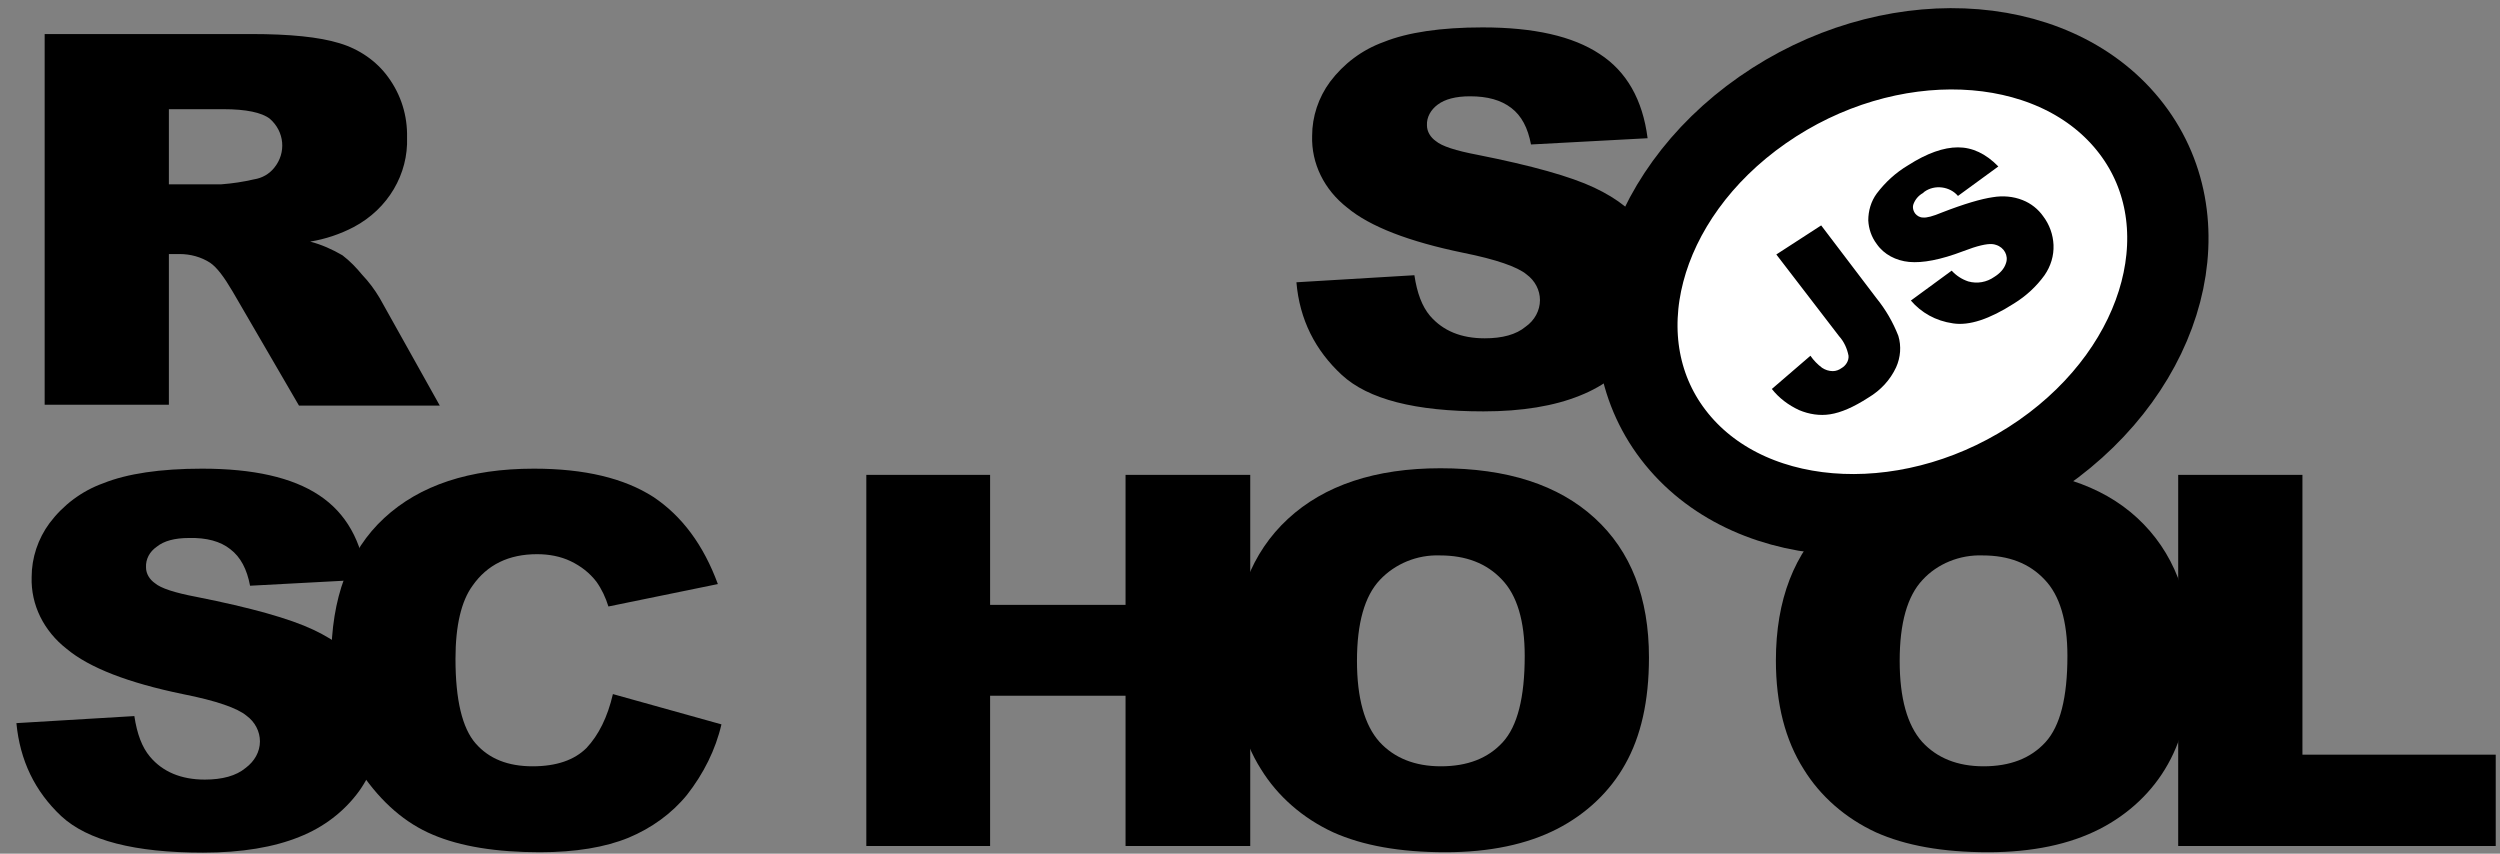<svg width="123" height="42" viewBox="0 0 123 42" fill="none" xmlns="http://www.w3.org/2000/svg">
<rect x="0" y="0" width="123" height="42" fill="#808080" stroke="none"/>
<g clip-path="url(#clip0_236_88)">
<path d="M100.476 22.311C106.608 18.034 108.499 10.784 104.699 6.118C100.9 1.452 92.85 1.136 86.718 5.413C80.586 9.69 78.695 16.939 82.495 21.606C86.294 26.272 94.344 26.588 100.476 22.311Z" fill="white" stroke="black" stroke-width="4" stroke-miterlimit="10"/>
<path d="M63.784 13.888L69.588 13.541C69.72 14.419 69.963 15.073 70.36 15.543C71 16.278 71.883 16.645 73.052 16.645C73.913 16.645 74.597 16.462 75.06 16.074C75.502 15.767 75.766 15.277 75.766 14.766C75.766 14.276 75.524 13.806 75.105 13.5C74.663 13.133 73.626 12.765 71.993 12.438C69.323 11.887 67.403 11.151 66.278 10.212C65.153 9.334 64.513 8.047 64.557 6.679C64.557 5.739 64.866 4.8 65.439 4.024C66.101 3.145 67.006 2.451 68.087 2.063C69.257 1.593 70.89 1.348 72.942 1.348C75.458 1.348 77.377 1.777 78.701 2.655C80.025 3.513 80.82 4.902 81.062 6.801L75.325 7.108C75.171 6.291 74.862 5.698 74.354 5.31C73.847 4.922 73.185 4.738 72.324 4.738C71.618 4.738 71.088 4.881 70.735 5.147C70.404 5.392 70.184 5.76 70.206 6.168C70.206 6.474 70.382 6.76 70.647 6.944C70.934 7.189 71.618 7.414 72.699 7.618C75.369 8.149 77.267 8.68 78.437 9.232C79.606 9.783 80.445 10.457 80.952 11.254C81.482 12.07 81.747 13.01 81.725 13.97C81.725 15.114 81.371 16.257 80.665 17.217C79.937 18.218 78.922 18.994 77.731 19.464C76.473 19.974 74.884 20.24 72.986 20.24C69.632 20.24 67.315 19.648 66.013 18.443C64.711 17.238 63.939 15.726 63.784 13.888ZM2.197 19.934V1.675H12.37C14.245 1.675 15.701 1.818 16.695 2.124C17.665 2.41 18.526 3.002 19.1 3.799C19.74 4.677 20.049 5.698 20.027 6.76C20.093 8.558 19.1 10.273 17.401 11.172C16.739 11.519 16.011 11.764 15.26 11.887C15.812 12.03 16.363 12.275 16.849 12.561C17.224 12.847 17.533 13.173 17.82 13.521C18.151 13.868 18.438 14.256 18.68 14.664L21.637 19.954H14.709L11.443 14.338C11.023 13.623 10.67 13.153 10.339 12.928C9.898 12.642 9.368 12.499 8.839 12.499H8.309V19.913H2.197V19.934ZM8.309 9.068H10.891C11.443 9.027 11.972 8.946 12.502 8.823C12.899 8.762 13.252 8.558 13.495 8.251C14.091 7.516 14.002 6.474 13.274 5.841C12.877 5.535 12.105 5.372 11.001 5.372H8.309V9.068ZM0.807 35.578L6.61 35.231C6.743 36.109 6.985 36.763 7.382 37.233C8 37.968 8.905 38.356 10.075 38.356C10.935 38.356 11.619 38.172 12.083 37.784C12.524 37.457 12.789 36.987 12.789 36.477C12.789 35.987 12.546 35.517 12.127 35.211C11.685 34.843 10.648 34.475 8.993 34.149C6.323 33.597 4.403 32.862 3.278 31.922C2.153 31.044 1.513 29.758 1.557 28.389C1.557 27.45 1.866 26.51 2.44 25.734C3.102 24.856 4.006 24.161 5.088 23.773C6.257 23.304 7.89 23.058 9.942 23.058C12.458 23.058 14.377 23.487 15.701 24.366C17.026 25.244 17.798 26.612 18.041 28.512L12.303 28.818C12.149 28.001 11.84 27.409 11.332 27.021C10.847 26.633 10.163 26.449 9.302 26.469C8.596 26.469 8.067 26.612 7.713 26.898C7.36 27.143 7.162 27.511 7.184 27.919C7.184 28.226 7.36 28.512 7.625 28.695C7.912 28.941 8.596 29.165 9.677 29.369C12.347 29.9 14.245 30.431 15.415 30.983C16.584 31.534 17.423 32.208 17.93 33.005C18.46 33.822 18.725 34.761 18.725 35.701C18.725 36.844 18.349 37.968 17.665 38.928C16.937 39.928 15.922 40.705 14.731 41.174C13.473 41.685 11.884 41.95 9.986 41.95C6.632 41.95 4.315 41.358 3.013 40.153C1.711 38.928 0.983 37.416 0.807 35.578H0.807Z" fill="black"/>
<path d="M30.155 34.149L35.495 35.639C35.208 36.885 34.613 38.07 33.796 39.112C33.046 40.031 32.053 40.745 30.927 41.215C29.78 41.685 28.324 41.93 26.558 41.93C24.418 41.93 22.652 41.644 21.306 41.072C19.938 40.5 18.769 39.479 17.776 38.029C16.783 36.579 16.297 34.72 16.297 32.453C16.297 29.431 17.158 27.102 18.901 25.489C20.645 23.875 23.094 23.058 26.271 23.058C28.765 23.058 30.707 23.528 32.141 24.447C33.553 25.387 34.613 26.816 35.319 28.736L29.934 29.839C29.802 29.41 29.604 28.981 29.339 28.614C29.008 28.185 28.588 27.858 28.081 27.613C27.573 27.368 27 27.266 26.426 27.266C25.036 27.266 23.977 27.776 23.248 28.818C22.697 29.574 22.41 30.779 22.41 32.413C22.41 34.434 22.741 35.823 23.403 36.579C24.065 37.335 24.992 37.702 26.205 37.702C27.375 37.702 28.257 37.396 28.853 36.804C29.449 36.17 29.89 35.292 30.155 34.149ZM42.623 23.365H48.713V29.758H55.377V23.365H61.512V41.624H55.377V34.23H48.713V41.624H42.623V23.365Z" fill="black"/>
<path d="M60.673 32.494C60.673 29.512 61.578 27.184 63.365 25.53C65.153 23.875 67.668 23.038 70.868 23.038C74.156 23.038 76.671 23.855 78.459 25.489C80.246 27.123 81.129 29.41 81.129 32.351C81.129 34.496 80.731 36.232 79.959 37.6C79.209 38.948 78.039 40.051 76.605 40.786C75.127 41.542 73.295 41.93 71.111 41.93C68.882 41.93 67.05 41.603 65.594 40.95C64.093 40.255 62.858 39.173 62.041 37.845C61.136 36.416 60.673 34.639 60.673 32.494ZM66.763 32.515C66.763 34.353 67.139 35.68 67.867 36.497C68.595 37.294 69.61 37.702 70.89 37.702C72.192 37.702 73.207 37.314 73.935 36.518C74.663 35.721 75.016 34.312 75.016 32.27C75.016 30.554 74.641 29.288 73.891 28.512C73.141 27.715 72.126 27.327 70.846 27.327C69.72 27.286 68.639 27.736 67.889 28.532C67.139 29.329 66.763 30.656 66.763 32.515ZM87.374 32.494C87.374 29.512 88.278 27.184 90.066 25.53C91.853 23.875 94.369 23.038 97.568 23.038C100.856 23.038 103.394 23.855 105.159 25.489C106.924 27.123 107.829 29.41 107.829 32.351C107.829 34.496 107.432 36.232 106.66 37.6C105.909 38.948 104.74 40.051 103.306 40.786C101.827 41.542 99.996 41.93 97.811 41.93C95.582 41.93 93.751 41.603 92.294 40.95C90.794 40.255 89.558 39.173 88.742 37.845C87.837 36.416 87.374 34.639 87.374 32.494ZM93.464 32.515C93.464 34.353 93.839 35.68 94.567 36.497C95.295 37.294 96.311 37.702 97.59 37.702C98.892 37.702 99.907 37.314 100.636 36.518C101.364 35.721 101.717 34.312 101.717 32.27C101.717 30.554 101.342 29.288 100.591 28.512C99.841 27.715 98.826 27.327 97.546 27.327C96.421 27.286 95.317 27.736 94.589 28.532C93.839 29.329 93.464 30.656 93.464 32.515Z" fill="black"/>
<path d="M107.189 23.365H113.28V37.13H122.79V41.624H107.167V23.365H107.189Z" fill="black"/>
<path d="M87.395 12.52L89.602 11.09L92.316 14.664C92.78 15.236 93.133 15.849 93.398 16.523C93.552 17.034 93.508 17.585 93.287 18.075C93 18.688 92.537 19.198 91.919 19.566C91.191 20.036 90.573 20.301 90.043 20.383C89.536 20.465 89.006 20.383 88.521 20.179C87.991 19.934 87.528 19.586 87.175 19.137L89.073 17.503C89.227 17.728 89.426 17.932 89.646 18.096C89.801 18.198 89.977 18.259 90.176 18.259C90.33 18.259 90.485 18.198 90.595 18.116C90.816 17.993 90.97 17.748 90.948 17.503C90.882 17.156 90.728 16.809 90.485 16.543L87.395 12.52ZM94.015 14.787L96.023 13.316C96.244 13.561 96.531 13.745 96.84 13.847C97.281 13.97 97.745 13.888 98.12 13.623C98.385 13.459 98.605 13.235 98.694 12.949C98.826 12.581 98.605 12.173 98.208 12.05C98.142 12.03 98.076 12.009 98.01 12.009C97.745 11.989 97.281 12.091 96.597 12.356C95.472 12.785 94.589 12.949 93.927 12.887C93.287 12.826 92.691 12.52 92.338 12.009C92.074 11.662 91.941 11.254 91.919 10.845C91.919 10.375 92.052 9.906 92.338 9.518C92.758 8.966 93.265 8.496 93.883 8.129C94.81 7.536 95.626 7.25 96.332 7.25C97.038 7.25 97.701 7.557 98.318 8.19L96.332 9.64C95.935 9.17 95.185 9.068 94.677 9.436L94.611 9.497C94.391 9.62 94.236 9.803 94.148 10.028C94.082 10.191 94.126 10.375 94.236 10.518C94.324 10.62 94.457 10.702 94.611 10.702C94.788 10.723 95.097 10.641 95.538 10.457C96.641 10.028 97.48 9.783 98.054 9.701C98.539 9.62 99.047 9.66 99.51 9.844C99.929 10.008 100.282 10.294 100.525 10.641C100.834 11.049 101.01 11.54 101.033 12.05C101.055 12.581 100.9 13.092 100.591 13.541C100.194 14.092 99.686 14.562 99.091 14.93C97.877 15.706 96.884 16.033 96.09 15.91C95.229 15.788 94.523 15.379 94.015 14.787Z" fill="black"/>
</g>
<defs>
<clipPath id="clip0_236_88">
<rect width="121.984" height="41.93" fill="white" transform="translate(0.807)"/>
</clipPath>
</defs>
</svg>
